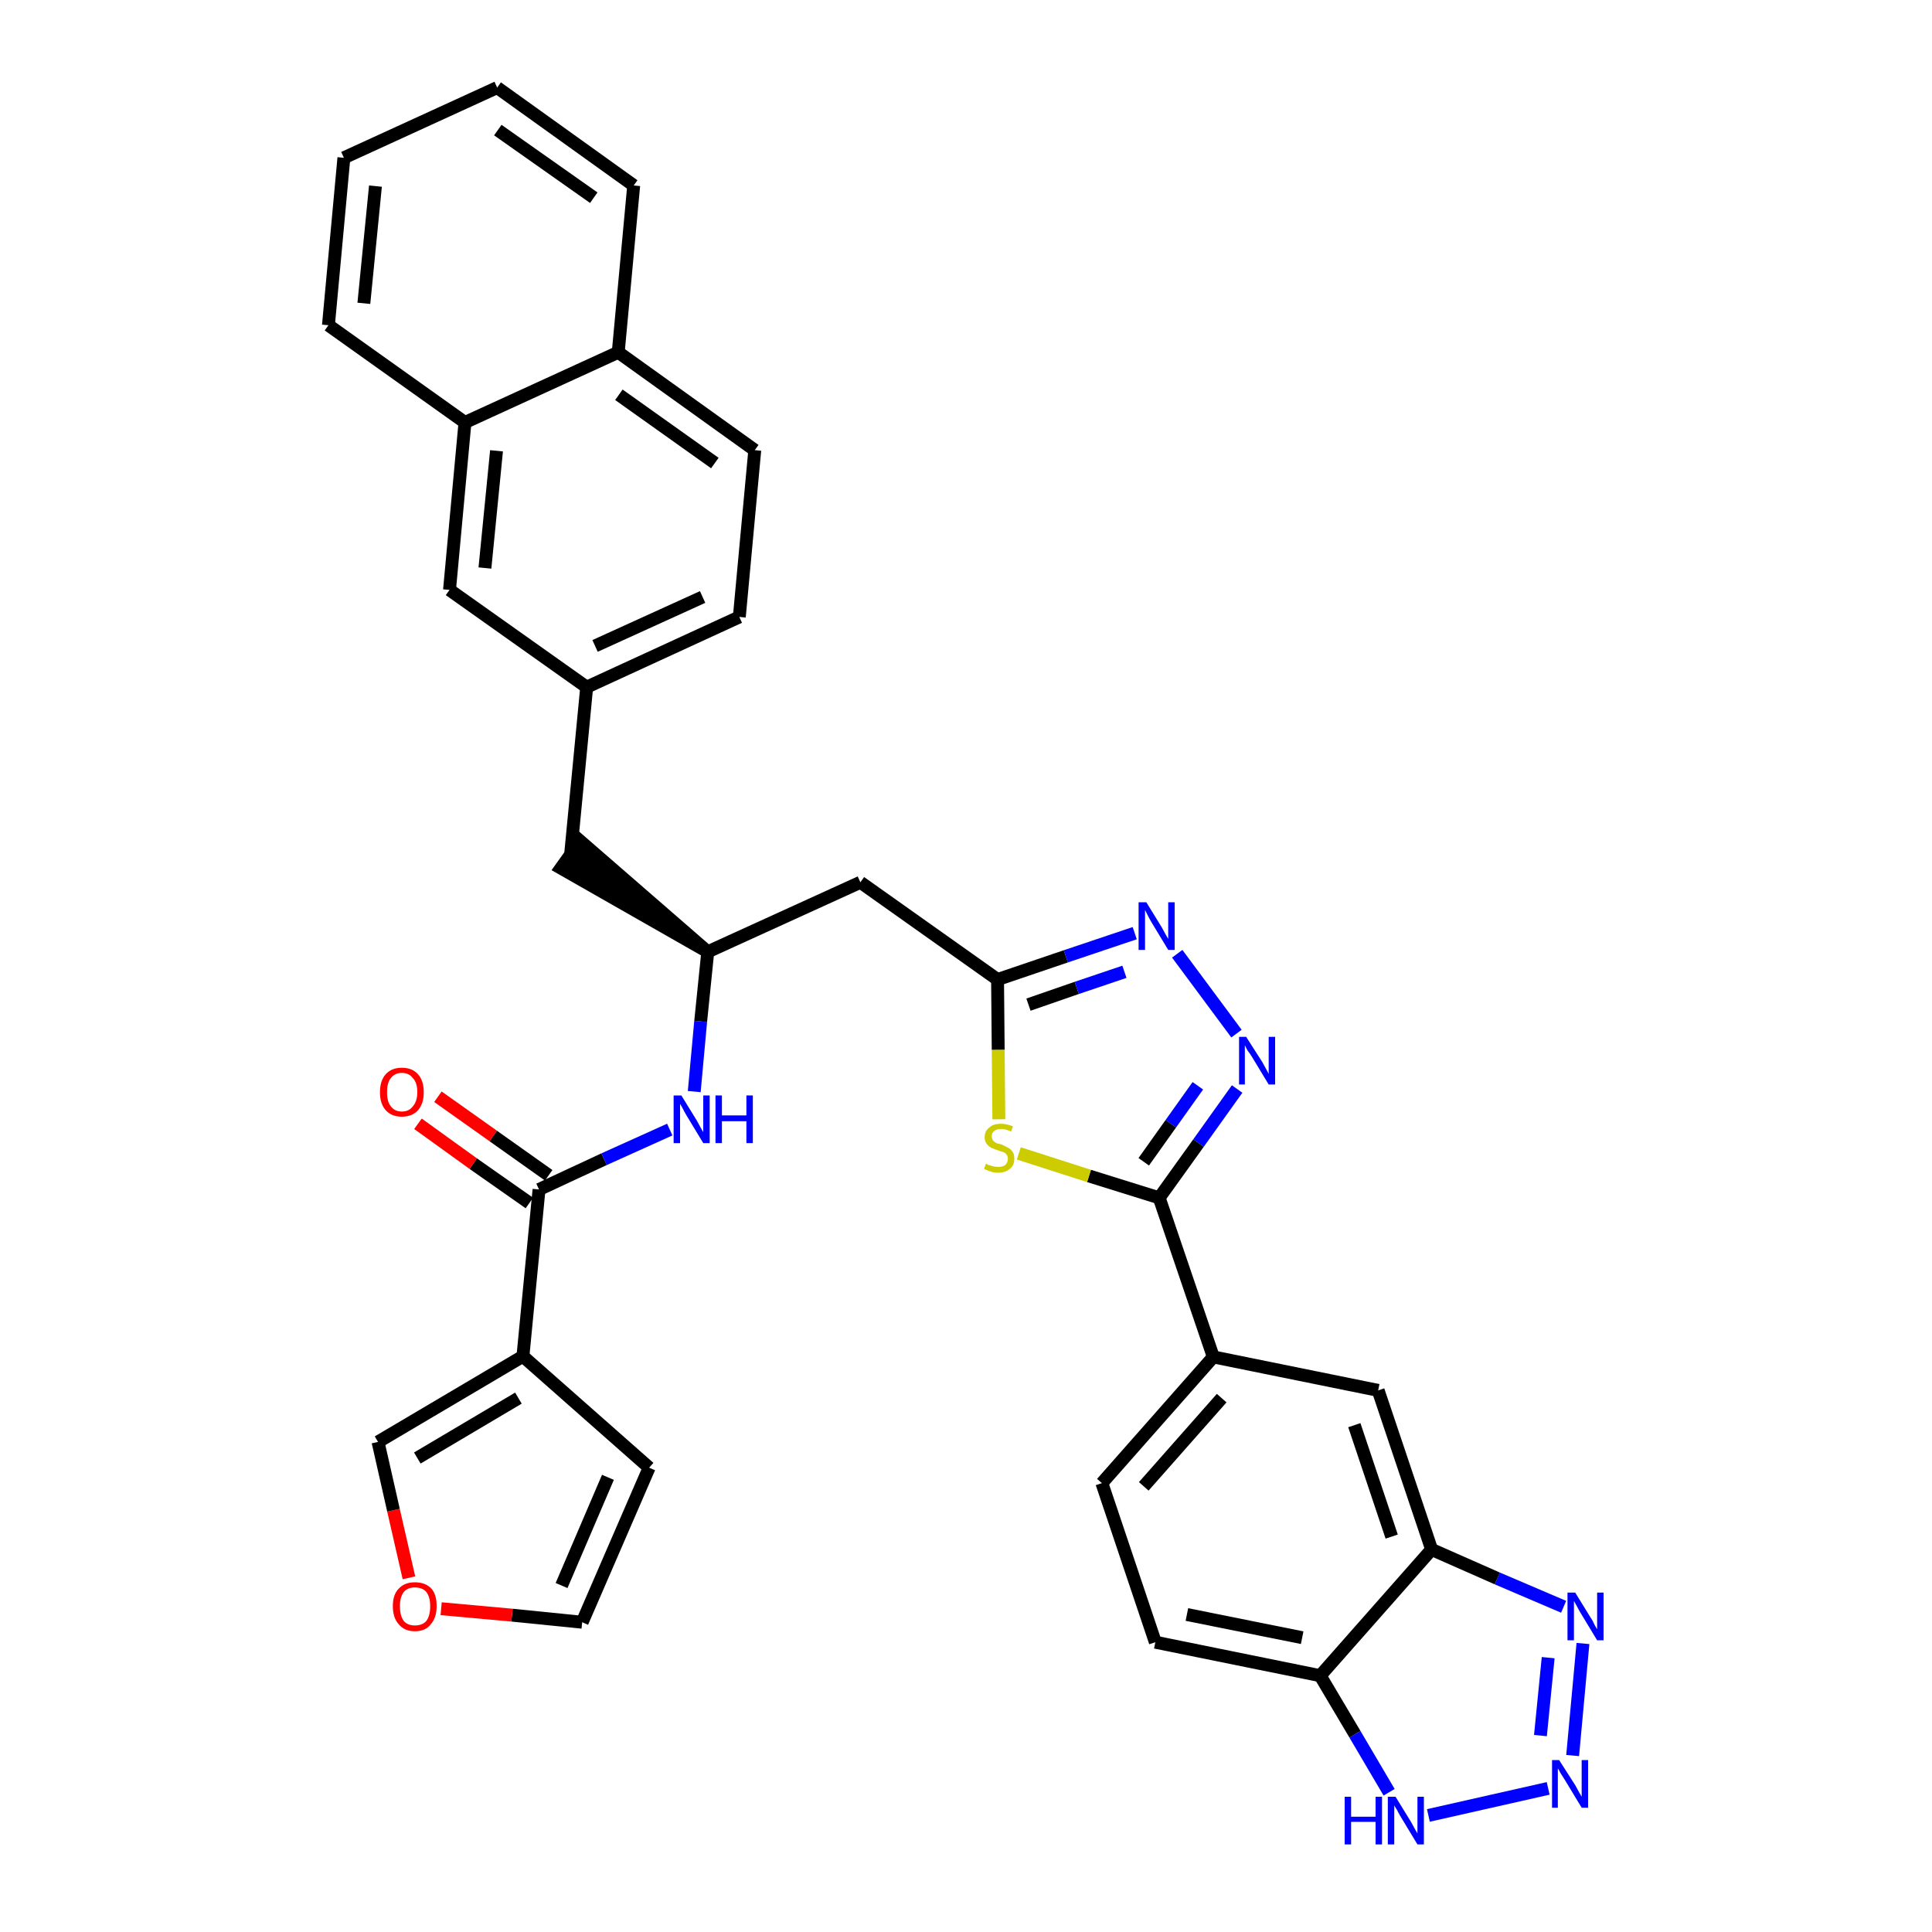 <?xml version='1.0' encoding='iso-8859-1'?>
<svg version='1.1' baseProfile='full'
              xmlns='http://www.w3.org/2000/svg'
                      xmlns:rdkit='http://www.rdkit.org/xml'
                      xmlns:xlink='http://www.w3.org/1999/xlink'
                  xml:space='preserve'
width='300px' height='300px' viewBox='0 0 300 300'>
<!-- END OF HEADER -->
<path class='bond-0 atom-0 atom-1' d='M 64.9,174.5 L 73.5,180.7' style='fill:none;fill-rule:evenodd;stroke:#FF0000;stroke-width:2.0px;stroke-linecap:butt;stroke-linejoin:miter;stroke-opacity:1' />
<path class='bond-0 atom-0 atom-1' d='M 73.5,180.7 L 82.2,186.8' style='fill:none;fill-rule:evenodd;stroke:#000000;stroke-width:2.0px;stroke-linecap:butt;stroke-linejoin:miter;stroke-opacity:1' />
<path class='bond-0 atom-0 atom-1' d='M 68.0,170.3 L 76.6,176.4' style='fill:none;fill-rule:evenodd;stroke:#FF0000;stroke-width:2.0px;stroke-linecap:butt;stroke-linejoin:miter;stroke-opacity:1' />
<path class='bond-0 atom-0 atom-1' d='M 76.6,176.4 L 85.2,182.5' style='fill:none;fill-rule:evenodd;stroke:#000000;stroke-width:2.0px;stroke-linecap:butt;stroke-linejoin:miter;stroke-opacity:1' />
<path class='bond-1 atom-1 atom-2' d='M 83.7,184.7 L 93.8,180.0' style='fill:none;fill-rule:evenodd;stroke:#000000;stroke-width:2.0px;stroke-linecap:butt;stroke-linejoin:miter;stroke-opacity:1' />
<path class='bond-1 atom-1 atom-2' d='M 93.8,180.0 L 104.0,175.4' style='fill:none;fill-rule:evenodd;stroke:#0000FF;stroke-width:2.0px;stroke-linecap:butt;stroke-linejoin:miter;stroke-opacity:1' />
<path class='bond-29 atom-1 atom-30' d='M 83.7,184.7 L 81.2,210.6' style='fill:none;fill-rule:evenodd;stroke:#000000;stroke-width:2.0px;stroke-linecap:butt;stroke-linejoin:miter;stroke-opacity:1' />
<path class='bond-2 atom-2 atom-3' d='M 107.8,169.5 L 108.8,158.6' style='fill:none;fill-rule:evenodd;stroke:#0000FF;stroke-width:2.0px;stroke-linecap:butt;stroke-linejoin:miter;stroke-opacity:1' />
<path class='bond-2 atom-2 atom-3' d='M 108.8,158.6 L 109.9,147.8' style='fill:none;fill-rule:evenodd;stroke:#000000;stroke-width:2.0px;stroke-linecap:butt;stroke-linejoin:miter;stroke-opacity:1' />
<path class='bond-3 atom-3 atom-4' d='M 109.9,147.8 L 90.1,130.6 L 87.1,134.8 Z' style='fill:#000000;fill-rule:evenodd;fill-opacity:1;stroke:#000000;stroke-width:2.0px;stroke-linecap:butt;stroke-linejoin:miter;stroke-opacity:1;' />
<path class='bond-14 atom-3 atom-15' d='M 109.9,147.8 L 133.6,137.0' style='fill:none;fill-rule:evenodd;stroke:#000000;stroke-width:2.0px;stroke-linecap:butt;stroke-linejoin:miter;stroke-opacity:1' />
<path class='bond-4 atom-4 atom-5' d='M 88.6,132.7 L 91.1,106.7' style='fill:none;fill-rule:evenodd;stroke:#000000;stroke-width:2.0px;stroke-linecap:butt;stroke-linejoin:miter;stroke-opacity:1' />
<path class='bond-5 atom-5 atom-6' d='M 91.1,106.7 L 114.8,95.8' style='fill:none;fill-rule:evenodd;stroke:#000000;stroke-width:2.0px;stroke-linecap:butt;stroke-linejoin:miter;stroke-opacity:1' />
<path class='bond-5 atom-5 atom-6' d='M 92.4,100.3 L 109.1,92.7' style='fill:none;fill-rule:evenodd;stroke:#000000;stroke-width:2.0px;stroke-linecap:butt;stroke-linejoin:miter;stroke-opacity:1' />
<path class='bond-34 atom-14 atom-5' d='M 69.8,91.6 L 91.1,106.7' style='fill:none;fill-rule:evenodd;stroke:#000000;stroke-width:2.0px;stroke-linecap:butt;stroke-linejoin:miter;stroke-opacity:1' />
<path class='bond-6 atom-6 atom-7' d='M 114.8,95.8 L 117.2,69.9' style='fill:none;fill-rule:evenodd;stroke:#000000;stroke-width:2.0px;stroke-linecap:butt;stroke-linejoin:miter;stroke-opacity:1' />
<path class='bond-7 atom-7 atom-8' d='M 117.2,69.9 L 96.0,54.7' style='fill:none;fill-rule:evenodd;stroke:#000000;stroke-width:2.0px;stroke-linecap:butt;stroke-linejoin:miter;stroke-opacity:1' />
<path class='bond-7 atom-7 atom-8' d='M 111.0,71.9 L 96.1,61.3' style='fill:none;fill-rule:evenodd;stroke:#000000;stroke-width:2.0px;stroke-linecap:butt;stroke-linejoin:miter;stroke-opacity:1' />
<path class='bond-8 atom-8 atom-9' d='M 96.0,54.7 L 98.4,28.8' style='fill:none;fill-rule:evenodd;stroke:#000000;stroke-width:2.0px;stroke-linecap:butt;stroke-linejoin:miter;stroke-opacity:1' />
<path class='bond-37 atom-13 atom-8' d='M 72.2,65.6 L 96.0,54.7' style='fill:none;fill-rule:evenodd;stroke:#000000;stroke-width:2.0px;stroke-linecap:butt;stroke-linejoin:miter;stroke-opacity:1' />
<path class='bond-9 atom-9 atom-10' d='M 98.4,28.8 L 77.2,13.6' style='fill:none;fill-rule:evenodd;stroke:#000000;stroke-width:2.0px;stroke-linecap:butt;stroke-linejoin:miter;stroke-opacity:1' />
<path class='bond-9 atom-9 atom-10' d='M 92.2,30.7 L 77.3,20.2' style='fill:none;fill-rule:evenodd;stroke:#000000;stroke-width:2.0px;stroke-linecap:butt;stroke-linejoin:miter;stroke-opacity:1' />
<path class='bond-10 atom-10 atom-11' d='M 77.2,13.6 L 53.4,24.5' style='fill:none;fill-rule:evenodd;stroke:#000000;stroke-width:2.0px;stroke-linecap:butt;stroke-linejoin:miter;stroke-opacity:1' />
<path class='bond-11 atom-11 atom-12' d='M 53.4,24.5 L 51.0,50.5' style='fill:none;fill-rule:evenodd;stroke:#000000;stroke-width:2.0px;stroke-linecap:butt;stroke-linejoin:miter;stroke-opacity:1' />
<path class='bond-11 atom-11 atom-12' d='M 58.3,28.9 L 56.5,47.1' style='fill:none;fill-rule:evenodd;stroke:#000000;stroke-width:2.0px;stroke-linecap:butt;stroke-linejoin:miter;stroke-opacity:1' />
<path class='bond-12 atom-12 atom-13' d='M 51.0,50.5 L 72.2,65.6' style='fill:none;fill-rule:evenodd;stroke:#000000;stroke-width:2.0px;stroke-linecap:butt;stroke-linejoin:miter;stroke-opacity:1' />
<path class='bond-13 atom-13 atom-14' d='M 72.2,65.6 L 69.8,91.6' style='fill:none;fill-rule:evenodd;stroke:#000000;stroke-width:2.0px;stroke-linecap:butt;stroke-linejoin:miter;stroke-opacity:1' />
<path class='bond-13 atom-13 atom-14' d='M 77.1,70.0 L 75.3,88.2' style='fill:none;fill-rule:evenodd;stroke:#000000;stroke-width:2.0px;stroke-linecap:butt;stroke-linejoin:miter;stroke-opacity:1' />
<path class='bond-15 atom-15 atom-16' d='M 133.6,137.0 L 154.9,152.1' style='fill:none;fill-rule:evenodd;stroke:#000000;stroke-width:2.0px;stroke-linecap:butt;stroke-linejoin:miter;stroke-opacity:1' />
<path class='bond-16 atom-16 atom-17' d='M 154.9,152.1 L 165.5,148.5' style='fill:none;fill-rule:evenodd;stroke:#000000;stroke-width:2.0px;stroke-linecap:butt;stroke-linejoin:miter;stroke-opacity:1' />
<path class='bond-16 atom-16 atom-17' d='M 165.5,148.5 L 176.2,144.9' style='fill:none;fill-rule:evenodd;stroke:#0000FF;stroke-width:2.0px;stroke-linecap:butt;stroke-linejoin:miter;stroke-opacity:1' />
<path class='bond-16 atom-16 atom-17' d='M 159.7,156.0 L 167.2,153.4' style='fill:none;fill-rule:evenodd;stroke:#000000;stroke-width:2.0px;stroke-linecap:butt;stroke-linejoin:miter;stroke-opacity:1' />
<path class='bond-16 atom-16 atom-17' d='M 167.2,153.4 L 174.6,150.9' style='fill:none;fill-rule:evenodd;stroke:#0000FF;stroke-width:2.0px;stroke-linecap:butt;stroke-linejoin:miter;stroke-opacity:1' />
<path class='bond-35 atom-29 atom-16' d='M 155.1,173.8 L 155.0,163.0' style='fill:none;fill-rule:evenodd;stroke:#CCCC00;stroke-width:2.0px;stroke-linecap:butt;stroke-linejoin:miter;stroke-opacity:1' />
<path class='bond-35 atom-29 atom-16' d='M 155.0,163.0 L 154.9,152.1' style='fill:none;fill-rule:evenodd;stroke:#000000;stroke-width:2.0px;stroke-linecap:butt;stroke-linejoin:miter;stroke-opacity:1' />
<path class='bond-17 atom-17 atom-18' d='M 182.8,148.1 L 192.0,160.5' style='fill:none;fill-rule:evenodd;stroke:#0000FF;stroke-width:2.0px;stroke-linecap:butt;stroke-linejoin:miter;stroke-opacity:1' />
<path class='bond-18 atom-18 atom-19' d='M 192.1,169.1 L 186.1,177.5' style='fill:none;fill-rule:evenodd;stroke:#0000FF;stroke-width:2.0px;stroke-linecap:butt;stroke-linejoin:miter;stroke-opacity:1' />
<path class='bond-18 atom-18 atom-19' d='M 186.1,177.5 L 180.0,186.0' style='fill:none;fill-rule:evenodd;stroke:#000000;stroke-width:2.0px;stroke-linecap:butt;stroke-linejoin:miter;stroke-opacity:1' />
<path class='bond-18 atom-18 atom-19' d='M 186.0,168.6 L 181.8,174.5' style='fill:none;fill-rule:evenodd;stroke:#0000FF;stroke-width:2.0px;stroke-linecap:butt;stroke-linejoin:miter;stroke-opacity:1' />
<path class='bond-18 atom-18 atom-19' d='M 181.8,174.5 L 177.6,180.4' style='fill:none;fill-rule:evenodd;stroke:#000000;stroke-width:2.0px;stroke-linecap:butt;stroke-linejoin:miter;stroke-opacity:1' />
<path class='bond-19 atom-19 atom-20' d='M 180.0,186.0 L 188.4,210.7' style='fill:none;fill-rule:evenodd;stroke:#000000;stroke-width:2.0px;stroke-linecap:butt;stroke-linejoin:miter;stroke-opacity:1' />
<path class='bond-28 atom-19 atom-29' d='M 180.0,186.0 L 169.1,182.6' style='fill:none;fill-rule:evenodd;stroke:#000000;stroke-width:2.0px;stroke-linecap:butt;stroke-linejoin:miter;stroke-opacity:1' />
<path class='bond-28 atom-19 atom-29' d='M 169.1,182.6 L 158.2,179.1' style='fill:none;fill-rule:evenodd;stroke:#CCCC00;stroke-width:2.0px;stroke-linecap:butt;stroke-linejoin:miter;stroke-opacity:1' />
<path class='bond-20 atom-20 atom-21' d='M 188.4,210.7 L 171.1,230.3' style='fill:none;fill-rule:evenodd;stroke:#000000;stroke-width:2.0px;stroke-linecap:butt;stroke-linejoin:miter;stroke-opacity:1' />
<path class='bond-20 atom-20 atom-21' d='M 189.7,217.1 L 177.6,230.8' style='fill:none;fill-rule:evenodd;stroke:#000000;stroke-width:2.0px;stroke-linecap:butt;stroke-linejoin:miter;stroke-opacity:1' />
<path class='bond-38 atom-28 atom-20' d='M 214.0,215.9 L 188.4,210.7' style='fill:none;fill-rule:evenodd;stroke:#000000;stroke-width:2.0px;stroke-linecap:butt;stroke-linejoin:miter;stroke-opacity:1' />
<path class='bond-21 atom-21 atom-22' d='M 171.1,230.3 L 179.4,255.0' style='fill:none;fill-rule:evenodd;stroke:#000000;stroke-width:2.0px;stroke-linecap:butt;stroke-linejoin:miter;stroke-opacity:1' />
<path class='bond-22 atom-22 atom-23' d='M 179.4,255.0 L 205.0,260.2' style='fill:none;fill-rule:evenodd;stroke:#000000;stroke-width:2.0px;stroke-linecap:butt;stroke-linejoin:miter;stroke-opacity:1' />
<path class='bond-22 atom-22 atom-23' d='M 184.3,250.7 L 202.2,254.3' style='fill:none;fill-rule:evenodd;stroke:#000000;stroke-width:2.0px;stroke-linecap:butt;stroke-linejoin:miter;stroke-opacity:1' />
<path class='bond-23 atom-23 atom-24' d='M 205.0,260.2 L 210.4,269.3' style='fill:none;fill-rule:evenodd;stroke:#000000;stroke-width:2.0px;stroke-linecap:butt;stroke-linejoin:miter;stroke-opacity:1' />
<path class='bond-23 atom-23 atom-24' d='M 210.4,269.3 L 215.7,278.3' style='fill:none;fill-rule:evenodd;stroke:#0000FF;stroke-width:2.0px;stroke-linecap:butt;stroke-linejoin:miter;stroke-opacity:1' />
<path class='bond-39 atom-27 atom-23' d='M 222.3,240.6 L 205.0,260.2' style='fill:none;fill-rule:evenodd;stroke:#000000;stroke-width:2.0px;stroke-linecap:butt;stroke-linejoin:miter;stroke-opacity:1' />
<path class='bond-24 atom-24 atom-25' d='M 221.8,281.9 L 240.4,277.7' style='fill:none;fill-rule:evenodd;stroke:#0000FF;stroke-width:2.0px;stroke-linecap:butt;stroke-linejoin:miter;stroke-opacity:1' />
<path class='bond-25 atom-25 atom-26' d='M 244.2,272.6 L 245.8,255.2' style='fill:none;fill-rule:evenodd;stroke:#0000FF;stroke-width:2.0px;stroke-linecap:butt;stroke-linejoin:miter;stroke-opacity:1' />
<path class='bond-25 atom-25 atom-26' d='M 239.2,269.5 L 240.4,257.4' style='fill:none;fill-rule:evenodd;stroke:#0000FF;stroke-width:2.0px;stroke-linecap:butt;stroke-linejoin:miter;stroke-opacity:1' />
<path class='bond-26 atom-26 atom-27' d='M 242.8,249.5 L 232.5,245.1' style='fill:none;fill-rule:evenodd;stroke:#0000FF;stroke-width:2.0px;stroke-linecap:butt;stroke-linejoin:miter;stroke-opacity:1' />
<path class='bond-26 atom-26 atom-27' d='M 232.5,245.1 L 222.3,240.6' style='fill:none;fill-rule:evenodd;stroke:#000000;stroke-width:2.0px;stroke-linecap:butt;stroke-linejoin:miter;stroke-opacity:1' />
<path class='bond-27 atom-27 atom-28' d='M 222.3,240.6 L 214.0,215.9' style='fill:none;fill-rule:evenodd;stroke:#000000;stroke-width:2.0px;stroke-linecap:butt;stroke-linejoin:miter;stroke-opacity:1' />
<path class='bond-27 atom-27 atom-28' d='M 216.1,238.6 L 210.3,221.3' style='fill:none;fill-rule:evenodd;stroke:#000000;stroke-width:2.0px;stroke-linecap:butt;stroke-linejoin:miter;stroke-opacity:1' />
<path class='bond-30 atom-30 atom-31' d='M 81.2,210.6 L 100.8,227.9' style='fill:none;fill-rule:evenodd;stroke:#000000;stroke-width:2.0px;stroke-linecap:butt;stroke-linejoin:miter;stroke-opacity:1' />
<path class='bond-36 atom-34 atom-30' d='M 58.7,223.9 L 81.2,210.6' style='fill:none;fill-rule:evenodd;stroke:#000000;stroke-width:2.0px;stroke-linecap:butt;stroke-linejoin:miter;stroke-opacity:1' />
<path class='bond-36 atom-34 atom-30' d='M 64.8,226.4 L 80.5,217.1' style='fill:none;fill-rule:evenodd;stroke:#000000;stroke-width:2.0px;stroke-linecap:butt;stroke-linejoin:miter;stroke-opacity:1' />
<path class='bond-31 atom-31 atom-32' d='M 100.8,227.9 L 90.4,251.9' style='fill:none;fill-rule:evenodd;stroke:#000000;stroke-width:2.0px;stroke-linecap:butt;stroke-linejoin:miter;stroke-opacity:1' />
<path class='bond-31 atom-31 atom-32' d='M 94.4,229.4 L 87.2,246.2' style='fill:none;fill-rule:evenodd;stroke:#000000;stroke-width:2.0px;stroke-linecap:butt;stroke-linejoin:miter;stroke-opacity:1' />
<path class='bond-32 atom-32 atom-33' d='M 90.4,251.9 L 79.5,250.8' style='fill:none;fill-rule:evenodd;stroke:#000000;stroke-width:2.0px;stroke-linecap:butt;stroke-linejoin:miter;stroke-opacity:1' />
<path class='bond-32 atom-32 atom-33' d='M 79.5,250.8 L 68.5,249.8' style='fill:none;fill-rule:evenodd;stroke:#FF0000;stroke-width:2.0px;stroke-linecap:butt;stroke-linejoin:miter;stroke-opacity:1' />
<path class='bond-33 atom-33 atom-34' d='M 63.5,245.0 L 61.1,234.5' style='fill:none;fill-rule:evenodd;stroke:#FF0000;stroke-width:2.0px;stroke-linecap:butt;stroke-linejoin:miter;stroke-opacity:1' />
<path class='bond-33 atom-33 atom-34' d='M 61.1,234.5 L 58.7,223.9' style='fill:none;fill-rule:evenodd;stroke:#000000;stroke-width:2.0px;stroke-linecap:butt;stroke-linejoin:miter;stroke-opacity:1' />
<path  class='atom-0' d='M 59.0 169.6
Q 59.0 167.8, 59.9 166.8
Q 60.8 165.8, 62.4 165.8
Q 64.0 165.8, 64.9 166.8
Q 65.8 167.8, 65.8 169.6
Q 65.8 171.4, 64.9 172.4
Q 64.0 173.4, 62.4 173.4
Q 60.8 173.4, 59.9 172.4
Q 59.0 171.4, 59.0 169.6
M 62.4 172.6
Q 63.5 172.6, 64.1 171.8
Q 64.8 171.0, 64.8 169.6
Q 64.8 168.1, 64.1 167.4
Q 63.5 166.6, 62.4 166.6
Q 61.3 166.6, 60.7 167.4
Q 60.1 168.1, 60.1 169.6
Q 60.1 171.1, 60.7 171.8
Q 61.3 172.6, 62.4 172.6
' fill='#FF0000'/>
<path  class='atom-2' d='M 105.8 170.1
L 108.2 174.0
Q 108.4 174.4, 108.8 175.1
Q 109.2 175.8, 109.2 175.8
L 109.2 170.1
L 110.2 170.1
L 110.2 177.5
L 109.2 177.5
L 106.6 173.2
Q 106.3 172.7, 106.0 172.1
Q 105.7 171.6, 105.6 171.4
L 105.6 177.5
L 104.6 177.5
L 104.6 170.1
L 105.8 170.1
' fill='#0000FF'/>
<path  class='atom-2' d='M 111.1 170.1
L 112.1 170.1
L 112.1 173.2
L 115.9 173.2
L 115.9 170.1
L 116.9 170.1
L 116.9 177.5
L 115.9 177.5
L 115.9 174.1
L 112.1 174.1
L 112.1 177.5
L 111.1 177.5
L 111.1 170.1
' fill='#0000FF'/>
<path  class='atom-17' d='M 178.0 140.1
L 180.4 144.0
Q 180.6 144.4, 181.0 145.1
Q 181.4 145.8, 181.4 145.8
L 181.4 140.1
L 182.4 140.1
L 182.4 147.5
L 181.4 147.5
L 178.8 143.2
Q 178.5 142.7, 178.2 142.1
Q 177.9 141.5, 177.8 141.3
L 177.8 147.5
L 176.8 147.5
L 176.8 140.1
L 178.0 140.1
' fill='#0000FF'/>
<path  class='atom-18' d='M 193.5 161.0
L 196.0 164.9
Q 196.2 165.3, 196.6 166.0
Q 197.0 166.7, 197.0 166.8
L 197.0 161.0
L 198.0 161.0
L 198.0 168.4
L 197.0 168.4
L 194.4 164.1
Q 194.1 163.6, 193.7 163.1
Q 193.4 162.5, 193.3 162.3
L 193.3 168.4
L 192.4 168.4
L 192.4 161.0
L 193.5 161.0
' fill='#0000FF'/>
<path  class='atom-24' d='M 208.8 279.0
L 209.8 279.0
L 209.8 282.1
L 213.6 282.1
L 213.6 279.0
L 214.6 279.0
L 214.6 286.4
L 213.6 286.4
L 213.6 282.9
L 209.8 282.9
L 209.8 286.4
L 208.8 286.4
L 208.8 279.0
' fill='#0000FF'/>
<path  class='atom-24' d='M 216.7 279.0
L 219.1 282.9
Q 219.3 283.3, 219.7 284.0
Q 220.1 284.7, 220.1 284.7
L 220.1 279.0
L 221.1 279.0
L 221.1 286.4
L 220.1 286.4
L 217.5 282.1
Q 217.2 281.6, 216.9 281.0
Q 216.5 280.4, 216.5 280.3
L 216.5 286.4
L 215.5 286.4
L 215.5 279.0
L 216.7 279.0
' fill='#0000FF'/>
<path  class='atom-25' d='M 242.1 273.3
L 244.6 277.2
Q 244.8 277.6, 245.2 278.3
Q 245.6 279.0, 245.6 279.0
L 245.6 273.3
L 246.6 273.3
L 246.6 280.7
L 245.6 280.7
L 243.0 276.4
Q 242.7 275.9, 242.3 275.3
Q 242.0 274.7, 241.9 274.6
L 241.9 280.7
L 241.0 280.7
L 241.0 273.3
L 242.1 273.3
' fill='#0000FF'/>
<path  class='atom-26' d='M 244.6 247.3
L 247.0 251.2
Q 247.3 251.6, 247.6 252.3
Q 248.0 253.0, 248.0 253.0
L 248.0 247.3
L 249.0 247.3
L 249.0 254.7
L 248.0 254.7
L 245.4 250.4
Q 245.1 249.9, 244.8 249.3
Q 244.5 248.8, 244.4 248.6
L 244.4 254.7
L 243.4 254.7
L 243.4 247.3
L 244.6 247.3
' fill='#0000FF'/>
<path  class='atom-29' d='M 153.1 180.7
Q 153.1 180.7, 153.5 180.9
Q 153.8 181.0, 154.2 181.1
Q 154.6 181.2, 155.0 181.2
Q 155.7 181.2, 156.1 180.9
Q 156.5 180.5, 156.5 179.9
Q 156.5 179.5, 156.3 179.3
Q 156.1 179.0, 155.8 178.9
Q 155.4 178.8, 154.9 178.6
Q 154.3 178.4, 153.9 178.2
Q 153.5 178.0, 153.2 177.6
Q 152.9 177.2, 152.9 176.6
Q 152.9 175.6, 153.6 175.1
Q 154.2 174.5, 155.4 174.5
Q 156.3 174.5, 157.3 174.9
L 157.0 175.7
Q 156.1 175.3, 155.5 175.3
Q 154.8 175.3, 154.4 175.6
Q 154.0 175.9, 154.0 176.4
Q 154.0 176.8, 154.2 177.1
Q 154.4 177.3, 154.7 177.5
Q 155.0 177.6, 155.5 177.7
Q 156.1 178.0, 156.5 178.2
Q 156.9 178.4, 157.2 178.8
Q 157.5 179.2, 157.5 179.9
Q 157.5 181.0, 156.8 181.5
Q 156.1 182.1, 155.0 182.1
Q 154.3 182.1, 153.8 181.9
Q 153.4 181.8, 152.8 181.5
L 153.1 180.7
' fill='#CCCC00'/>
<path  class='atom-33' d='M 61.0 249.4
Q 61.0 247.6, 61.9 246.7
Q 62.8 245.7, 64.4 245.7
Q 66.1 245.7, 67.0 246.7
Q 67.8 247.6, 67.8 249.4
Q 67.8 251.2, 66.9 252.2
Q 66.1 253.3, 64.4 253.3
Q 62.8 253.3, 61.9 252.2
Q 61.0 251.2, 61.0 249.4
M 64.4 252.4
Q 65.6 252.4, 66.2 251.7
Q 66.8 250.9, 66.8 249.4
Q 66.8 248.0, 66.2 247.2
Q 65.6 246.5, 64.4 246.5
Q 63.3 246.5, 62.7 247.2
Q 62.1 248.0, 62.1 249.4
Q 62.1 250.9, 62.7 251.7
Q 63.3 252.4, 64.4 252.4
' fill='#FF0000'/>
</svg>
